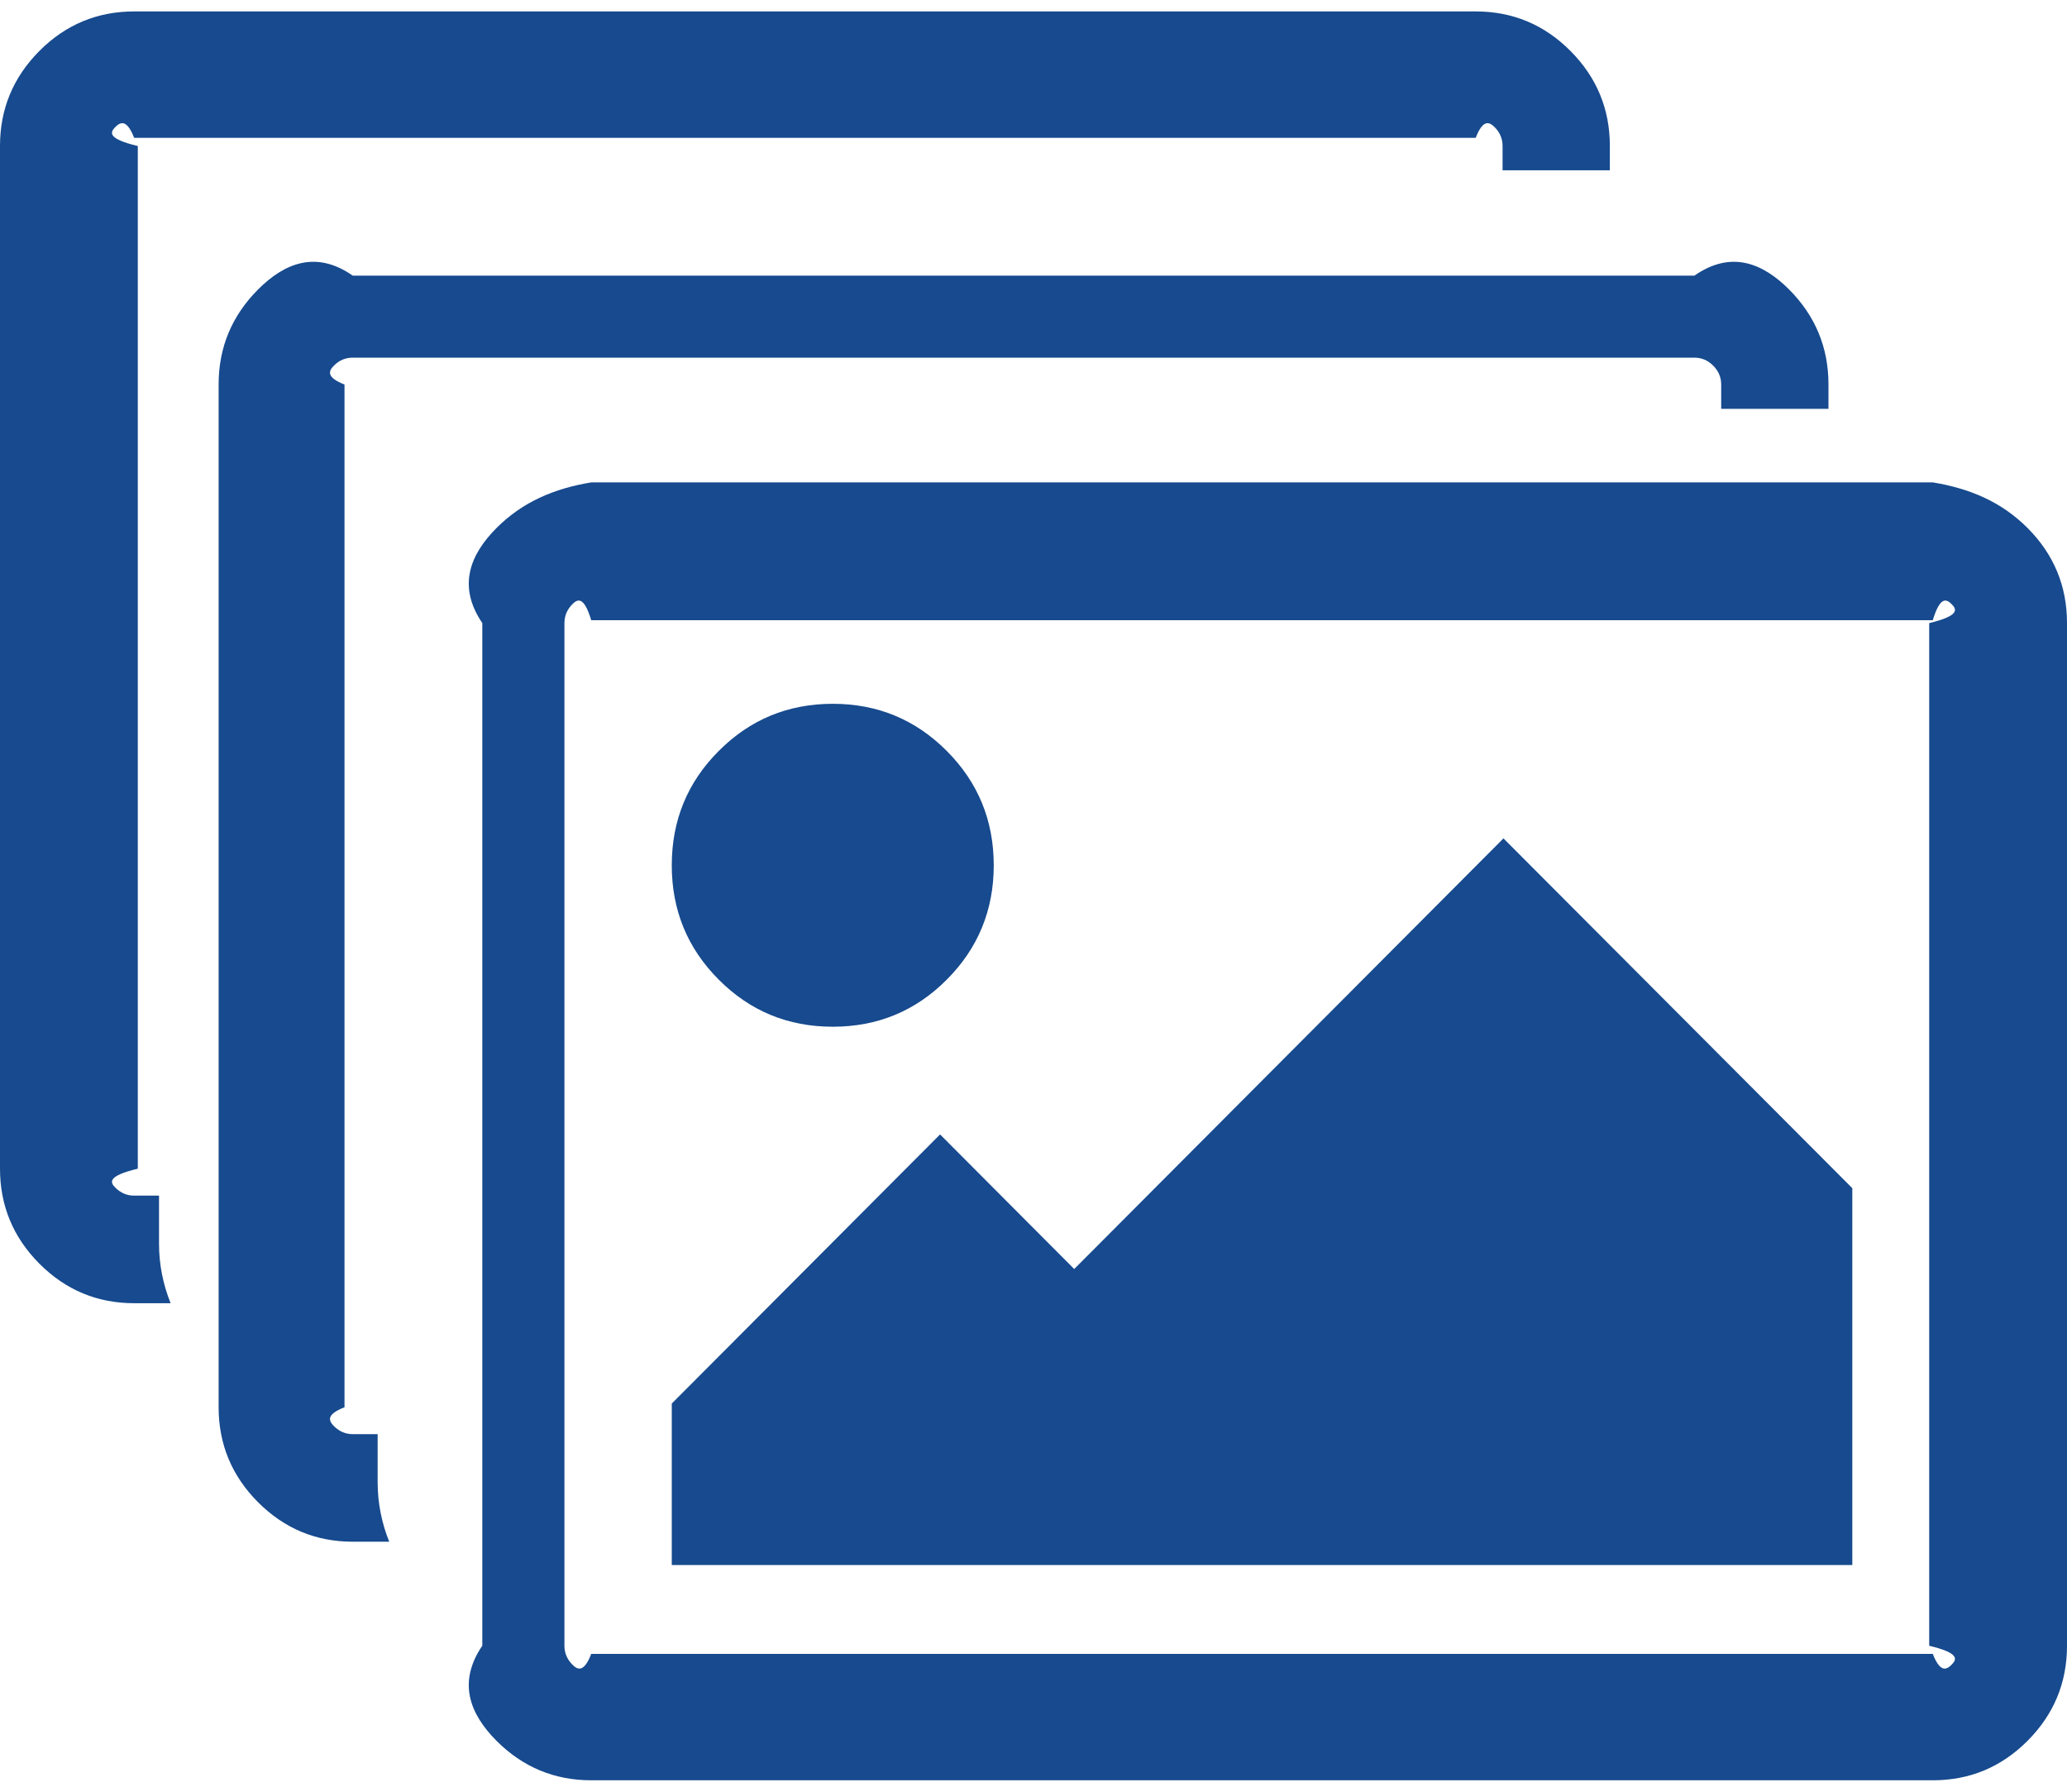 ﻿<?xml version="1.0" encoding="utf-8"?>
<svg version="1.1" xmlns:xlink="http://www.w3.org/1999/xlink" width="30px" height="26px" xmlns="http://www.w3.org/2000/svg">
  <g transform="matrix(1 0 0 1 -1259 -27 )">
    <path d="M 30 23.881  C 30 24.419  29.809 24.878  29.428 25.261  C 29.046 25.643  28.589 25.834  28.053 25.834  L 8.581 25.834  C 8.046 25.834  7.588 25.643  7.206 25.261  C 6.825 24.878  6.634 24.419  7 23.881  L 7 9.041  C 6.634 8.504  6.825 8.045  7.206 7.662  C 7.588 7.28  8.046 7.089  8.581 7  L 28.053 7  C 28.588 7.089  29.046 7.28  29.428 7.662  C 29.809 8.045  30 8.504  30 9.041  L 30 23.881  Z M 28 23.882  L 28 9.042  C 28.442 8.935  28.403 8.844  28.326 8.767  C 28.249 8.69  28.158 8.651  28.052 9  L 8.581 9  C 8.476 8.651  8.384 8.69  8.308 8.767  C 8.231 8.845  8.192 8.935  8.192 9.042  L 8.192 23.882  C 8.192 23.987  8.231 24.079  8.308 24.156  C 8.385 24.234  8.476 24.272  8.581 24  L 28.052 24  C 28.158 24.272  28.249 24.234  28.326 24.156  C 28.403 24.079  28.442 23.987  28 23.882  Z M 9.75 22.71  L 9.75 20.367  L 13.644 16.462  L 15.591 18.415  L 21.821 12.166  L 26.884 17.242  L 26.884 22.71  L 9.75 22.71  Z M 13.741 14.216  C 13.287 14.672  12.735 14.899  12.087 14.899  C 11.437 14.899  10.886 14.672  10.432 14.216  C 9.977 13.761  9.75 13.207  9.75 12.557  C 9.75 11.905  9.977 11.352  10.432 10.897  C 10.886 10.441  11.437 10.213  12.087 10.213  C 12.735 10.213  13.287 10.441  13.741 10.897  C 14.195 11.352  14.423 11.905  14.423 12.557  C 14.423 13.207  14.195 13.761  13.741 14.216  Z M 24.981 5.58  C 24.981 5.474  24.942 5.383  24.865 5.306  C 24.788 5.228  24.696 5.19  24.591 5.19  L 5.12 5.19  C 5.014 5.19  4.923 5.228  4.846 5.306  C 4.769 5.383  4.731 5.474  5 5.58  L 5 20.421  C 4.731 20.526  4.769 20.617  4.846 20.694  C 4.924 20.772  5.014 20.811  5.12 20.811  L 5.481 20.811  L 5.481 21.509  C 5.481 21.815  5.542 22.106  5.649 22.372  L 5.12 22.372  C 4.585 22.372  4.127 22.181  3.745 21.799  C 3.364 21.416  3.173 20.957  3.173 20.419  L 3.173 5.579  C 3.173 5.043  3.364 4.584  3.745 4.201  C 4.127 3.819  4.585 3.627  5.12 4  L 24.592 4  C 25.127 3.627  25.585 3.819  25.967 4.201  C 26.348 4.584  26.538 5.043  26.538 5.579  L 26.538 5.933  L 24.981 5.933  L 24.981 5.58  Z M 21.808 2.119  C 21.808 2.013  21.769 1.921  21.692 1.844  C 21.615 1.767  21.523 1.729  21.418 2  L 1.947 2  C 1.841 1.729  1.75 1.767  1.673 1.844  C 1.596 1.922  1.558 2.013  2 2.119  L 2 16.959  C 1.558 17.065  1.596 17.156  1.673 17.233  C 1.751 17.311  1.841 17.35  1.947 17.35  L 2.308 17.35  L 2.308 18.048  C 2.308 18.354  2.369 18.644  2.476 18.911  L 1.947 18.911  C 1.412 18.911  0.954 18.72  0.572 18.338  C 0.191 17.955  0 17.496  0 16.958  L 0 2.118  C 0 1.581  0.191 1.122  0.572 0.739  C 0.953 0.357  1.412 0.166  1.947 0.166  L 21.419 0.166  C 21.954 0.166  22.412 0.357  22.793 0.739  C 23.174 1.122  23.365 1.581  23.365 2.118  L 23.365 2.471  L 21.808 2.471  L 21.808 2.119  Z " fill-rule="nonzero" fill="#174a8e" stroke="none" transform="matrix(1 0 0 1 1259 27 )" />
  </g>
</svg>